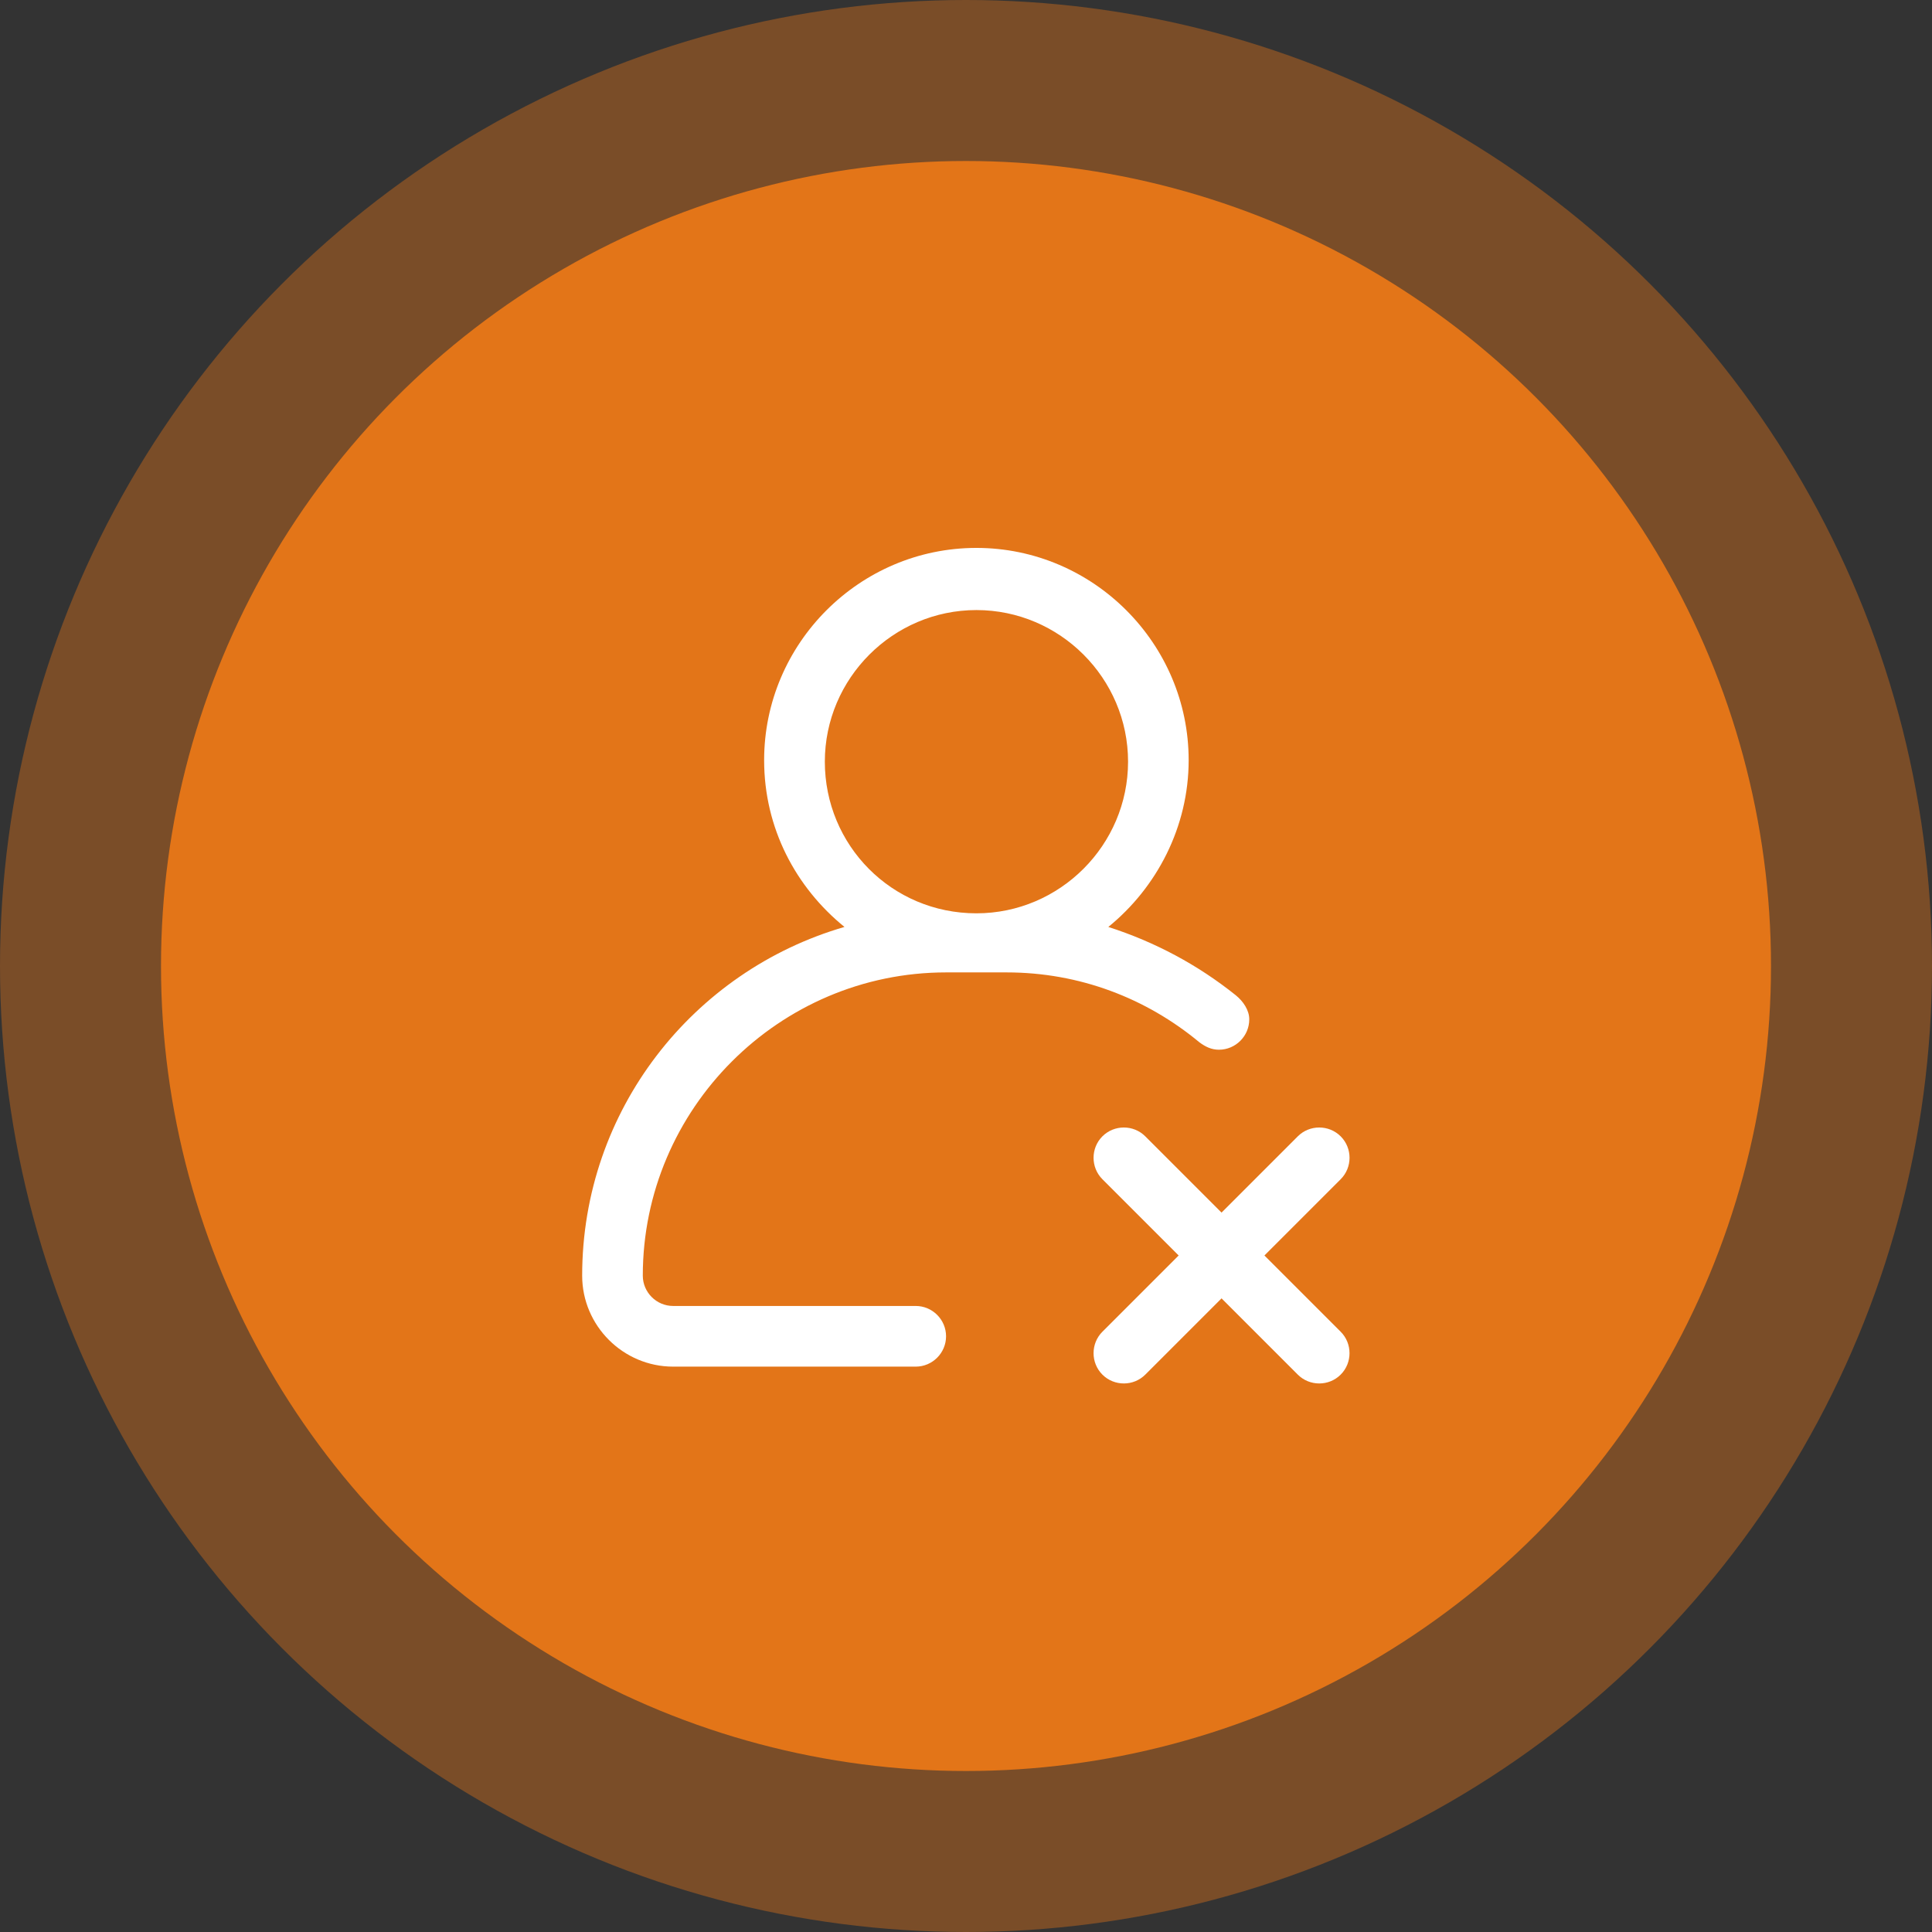 <!-- Generator: Adobe Illustrator 22.0.0, SVG Export Plug-In  -->
<svg version="1.1"
	 xmlns="http://www.w3.org/2000/svg" xmlns:xlink="http://www.w3.org/1999/xlink" xmlns:a="http://ns.adobe.com/AdobeSVGViewerExtensions/3.0/"
	 x="0px" y="0px" width="60px" height="60px" viewBox="0 0 60 60" style="overflow:scroll;enable-background:new 0 0 60 60;"
	 xml:space="preserve">
<rect x="0" y="0" width="60" height="60" fill="#333333" stroke="none"/>
<defs>
</defs>
<g>
	<circle style="opacity:0.4;fill:#E37518;" cx="30" cy="30" r="30"/>
	<circle style="fill:#E37518;" cx="30" cy="30" r="25"/>
	<g>
		<path style="fill:#FFFFFF;" d="M38.375,30.906c-1.177-0.942-2.495-1.648-3.955-2.119c1.507-1.224,2.495-3.108,2.495-5.179
			c0-3.625-2.966-6.592-6.592-6.592c-3.626,0-6.592,2.966-6.592,6.592c0,2.119,0.989,3.955,2.495,5.179
			c-4.708,1.366-8.146,5.697-8.146,10.83c0,1.554,1.271,2.825,2.825,2.825h7.534c0.518,0,0.942-0.424,0.942-0.942
			c0-0.518-0.424-0.942-0.942-0.942h-7.534c-0.518,0-0.942-0.424-0.942-0.942c0-5.179,4.238-9.417,9.417-9.417h1.883
			c2.26,0,4.332,0.8,5.98,2.166c0.188,0.141,0.377,0.235,0.612,0.235c0.518,0,0.942-0.424,0.942-0.942
			C38.799,31.377,38.611,31.095,38.375,30.906z M30.324,28.364c-2.637,0-4.708-2.119-4.708-4.709c0-2.59,2.119-4.709,4.708-4.709
			c2.59,0,4.709,2.119,4.709,4.709C35.032,26.245,32.913,28.364,30.324,28.364z"/>
		<path style="fill:#FFFFFF;" d="M38.375,30.907"/>
		<rect x="18.081" y="17" style="fill:none;" width="23.837" height="26"/>
		<g>
			<path style="fill:#FFFFFF;" d="M41.636,36.622l-6.068,6.068c-0.366,0.366-0.966,0.366-1.332,0l0,0
				c-0.366-0.366-0.366-0.966,0-1.332l6.068-6.068c0.366-0.366,0.966-0.366,1.332,0l0,0C42.003,35.656,42.003,36.256,41.636,36.622z
				"/>
			<path style="fill:#FFFFFF;" d="M40.304,42.69l-6.068-6.068c-0.366-0.366-0.366-0.966,0-1.332v0c0.366-0.366,0.966-0.366,1.332,0
				l6.068,6.068c0.366,0.366,0.366,0.966,0,1.332h0C41.27,43.056,40.671,43.056,40.304,42.69z"/>
		</g>
	</g>
</g>
</svg>
